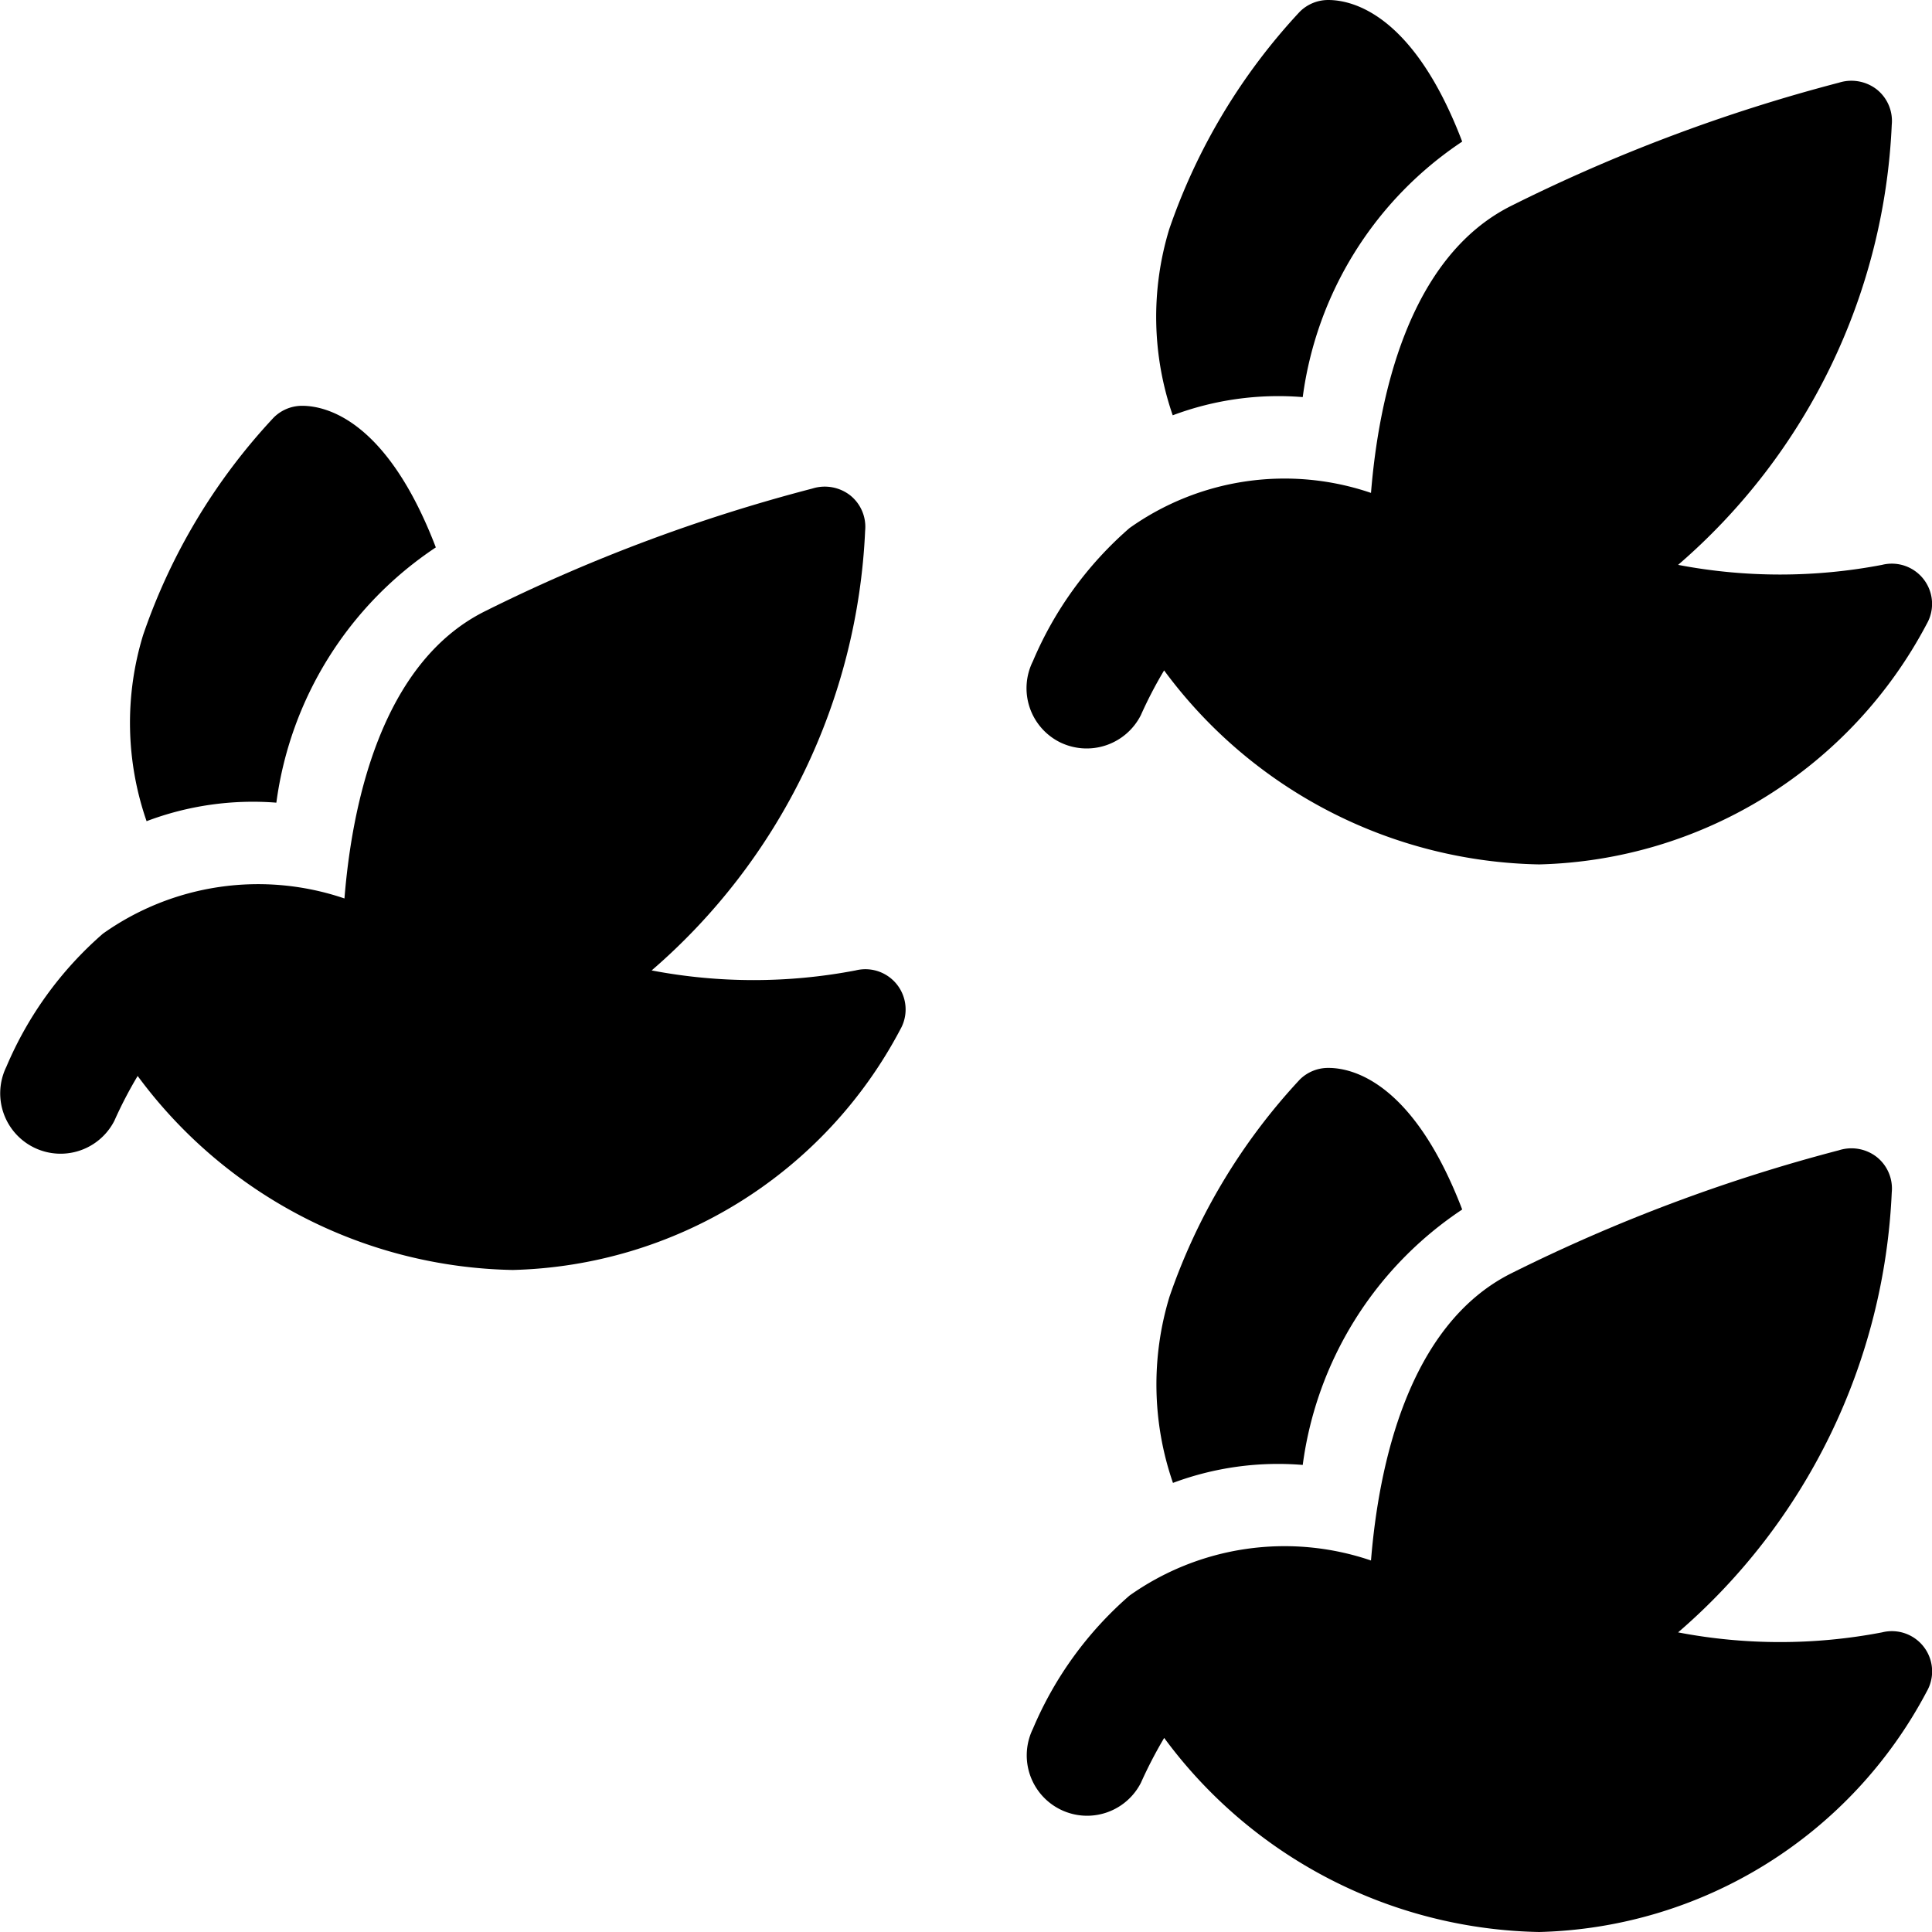<svg id="Bold" xmlns="http://www.w3.org/2000/svg" viewBox="0 0 24 24"><title>wild-bird-flock</title><path d="M3.433,9.971A4.523,4.523,0,0,1,5.414,6.8c-.6-1.566-1.347-1.759-1.662-1.759a.5.5,0,0,0-.353.147,7.509,7.509,0,0,0-1.621,2.7,3.725,3.725,0,0,0,.043,2.313A3.732,3.732,0,0,1,3.433,9.971Z"/><path d="M10.628,12.055a6.741,6.741,0,0,1-2.533,0,7.663,7.663,0,0,0,2.652-5.462.5.5,0,0,0-.186-.44.514.514,0,0,0-.47-.084A20.881,20.881,0,0,0,6.027,7.592C4.733,8.234,4.372,10,4.279,11.161a3.329,3.329,0,0,0-3,.437,4.526,4.526,0,0,0-1.2,1.654.75.75,0,0,0,1.342.67,5.241,5.241,0,0,1,.289-.556,5.923,5.923,0,0,0,4.66,2.41,5.6,5.6,0,0,0,4.814-2.988.5.5,0,0,0-.556-.733Z"/><path d="M16.183,4.933a4.526,4.526,0,0,1,1.981-3.174C17.567.193,16.817,0,16.5,0a.5.5,0,0,0-.354.146,7.55,7.55,0,0,0-1.621,2.7,3.74,3.74,0,0,0,.043,2.313A3.735,3.735,0,0,1,16.183,4.933Z"/><path d="M13.166,9.22a.754.754,0,0,0,1.006-.336,5.241,5.241,0,0,1,.289-.556,5.923,5.923,0,0,0,4.659,2.41A5.6,5.6,0,0,0,23.935,7.75a.5.5,0,0,0-.556-.733,6.741,6.741,0,0,1-2.533,0A7.663,7.663,0,0,0,23.5,1.551a.5.5,0,0,0-.186-.44.514.514,0,0,0-.47-.084,20.91,20.91,0,0,0-4.065,1.527c-1.294.642-1.654,2.409-1.748,3.569a3.324,3.324,0,0,0-3,.437,4.521,4.521,0,0,0-1.2,1.654A.75.75,0,0,0,13.166,9.22Z"/><path d="M16.149,13.408a7.55,7.55,0,0,0-1.621,2.7,3.74,3.74,0,0,0,.043,2.313,3.732,3.732,0,0,1,1.612-.223,4.522,4.522,0,0,1,1.981-3.173c-.6-1.566-1.347-1.759-1.661-1.759A.5.5,0,0,0,16.149,13.408Z"/><path d="M23.379,20.278a6.72,6.72,0,0,1-2.533,0A7.66,7.66,0,0,0,23.5,14.813a.5.5,0,0,0-.186-.44.511.511,0,0,0-.47-.084,20.962,20.962,0,0,0-4.065,1.526c-1.294.643-1.654,2.41-1.748,3.57a3.329,3.329,0,0,0-3,.436,4.515,4.515,0,0,0-1.2,1.655.75.75,0,0,0,1.342.67,5.5,5.5,0,0,1,.289-.557A5.921,5.921,0,0,0,19.12,24a5.6,5.6,0,0,0,4.815-2.988.5.5,0,0,0-.556-.734Z"/></svg>